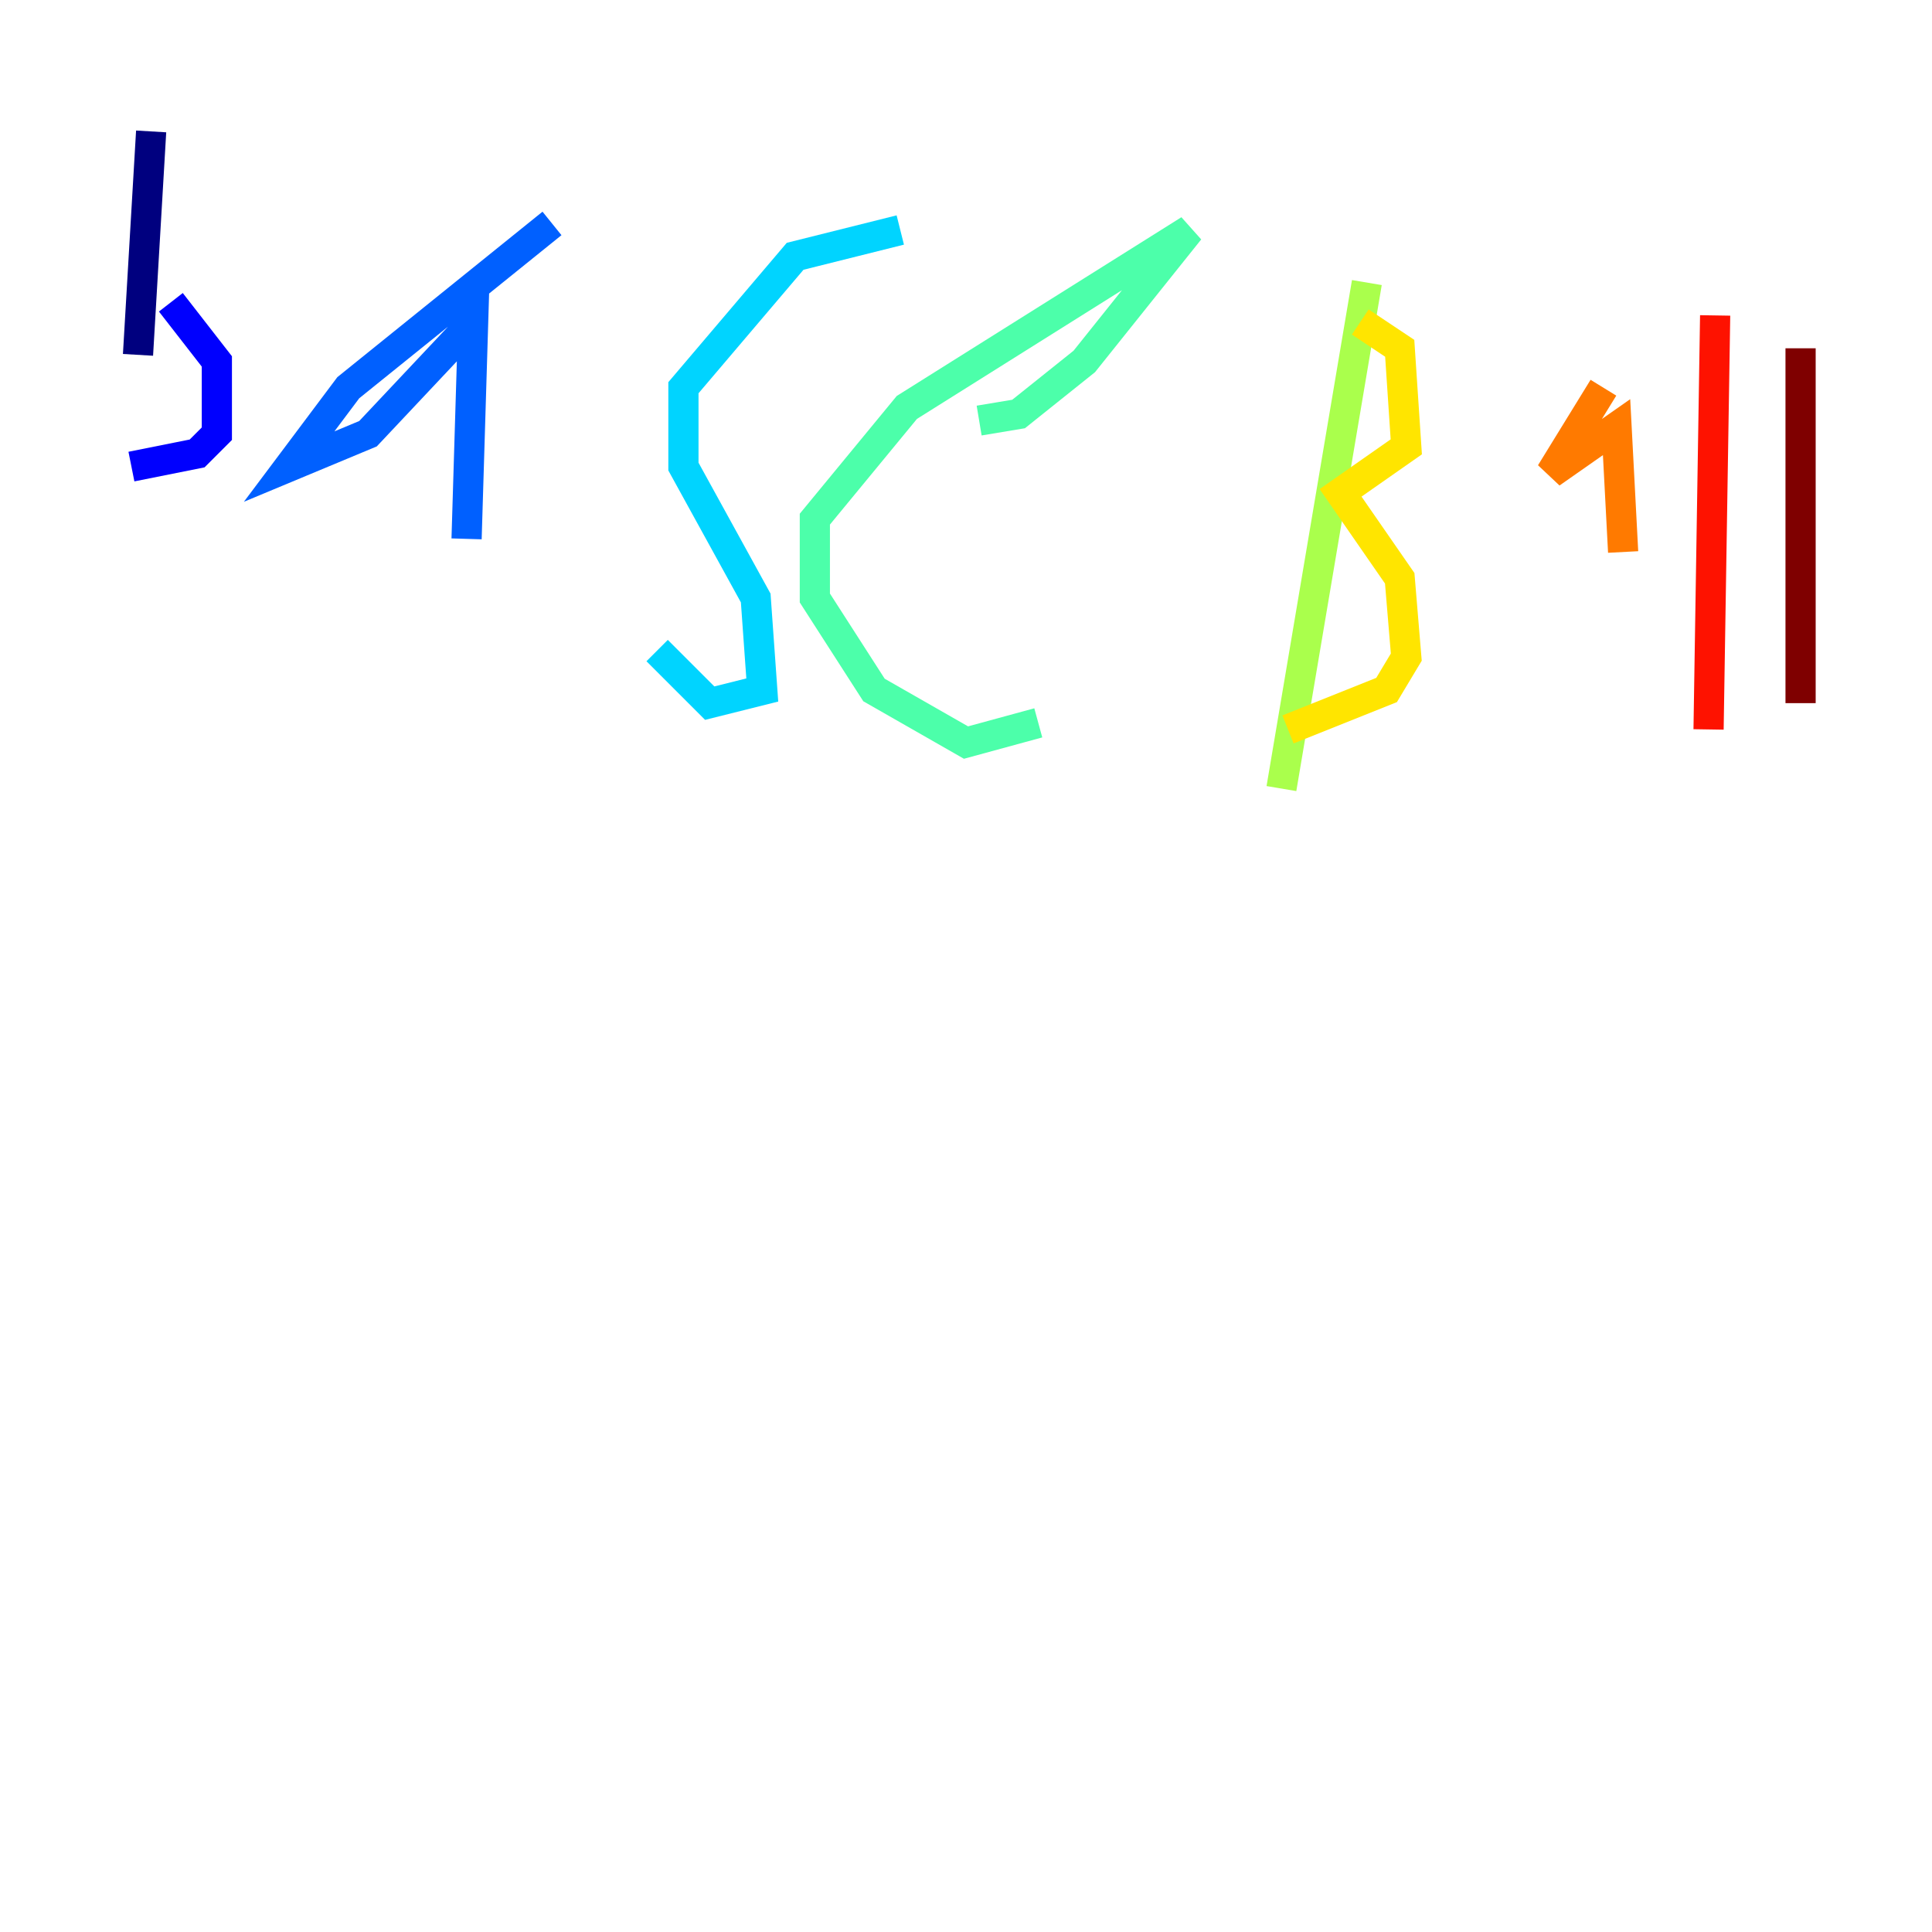 <?xml version="1.0" encoding="utf-8" ?>
<svg baseProfile="tiny" height="128" version="1.2" viewBox="0,0,128,128" width="128" xmlns="http://www.w3.org/2000/svg" xmlns:ev="http://www.w3.org/2001/xml-events" xmlns:xlink="http://www.w3.org/1999/xlink"><defs /><polyline fill="none" points="10.014,8.707 9.143,23.51" stroke="#00007f" stroke-width="2" /><polyline fill="none" points="11.32,20.027 14.367,23.946 14.367,28.735 13.061,30.041 8.707,30.912" stroke="#0000fe" stroke-width="2" /><polyline fill="none" points="36.571,14.803 23.075,25.687 19.157,30.912 24.381,28.735 31.347,21.333 30.912,35.701" stroke="#0060ff" stroke-width="2" /><polyline fill="none" points="59.646,15.238 52.68,16.98 45.279,25.687 45.279,30.912 50.068,39.619 50.503,45.714 47.02,46.585 43.537,43.102" stroke="#00d4ff" stroke-width="2" /><polyline fill="none" points="64.871,27.864 67.483,27.429 71.837,23.946 78.803,15.238 60.082,26.993 53.986,34.395 53.986,39.619 57.905,45.714 64.0,49.197 68.789,47.891" stroke="#4cffaa" stroke-width="2" /><polyline fill="none" points="90.558,18.721 84.898,52.245" stroke="#aaff4c" stroke-width="2" /><polyline fill="none" points="90.122,21.333 92.735,23.075 93.17,29.605 88.816,32.653 92.735,38.313 93.17,43.537 91.864,45.714 85.333,48.327" stroke="#ffe500" stroke-width="2" /><polyline fill="none" points="106.231,25.687 102.748,31.347 107.102,28.299 107.537,36.571" stroke="#ff7a00" stroke-width="2" /><polyline fill="none" points="113.633,20.898 113.197,48.327" stroke="#fe1200" stroke-width="2" /><polyline fill="none" points="119.293,23.075 119.293,46.585" stroke="#7f0000" stroke-width="2" /></svg>